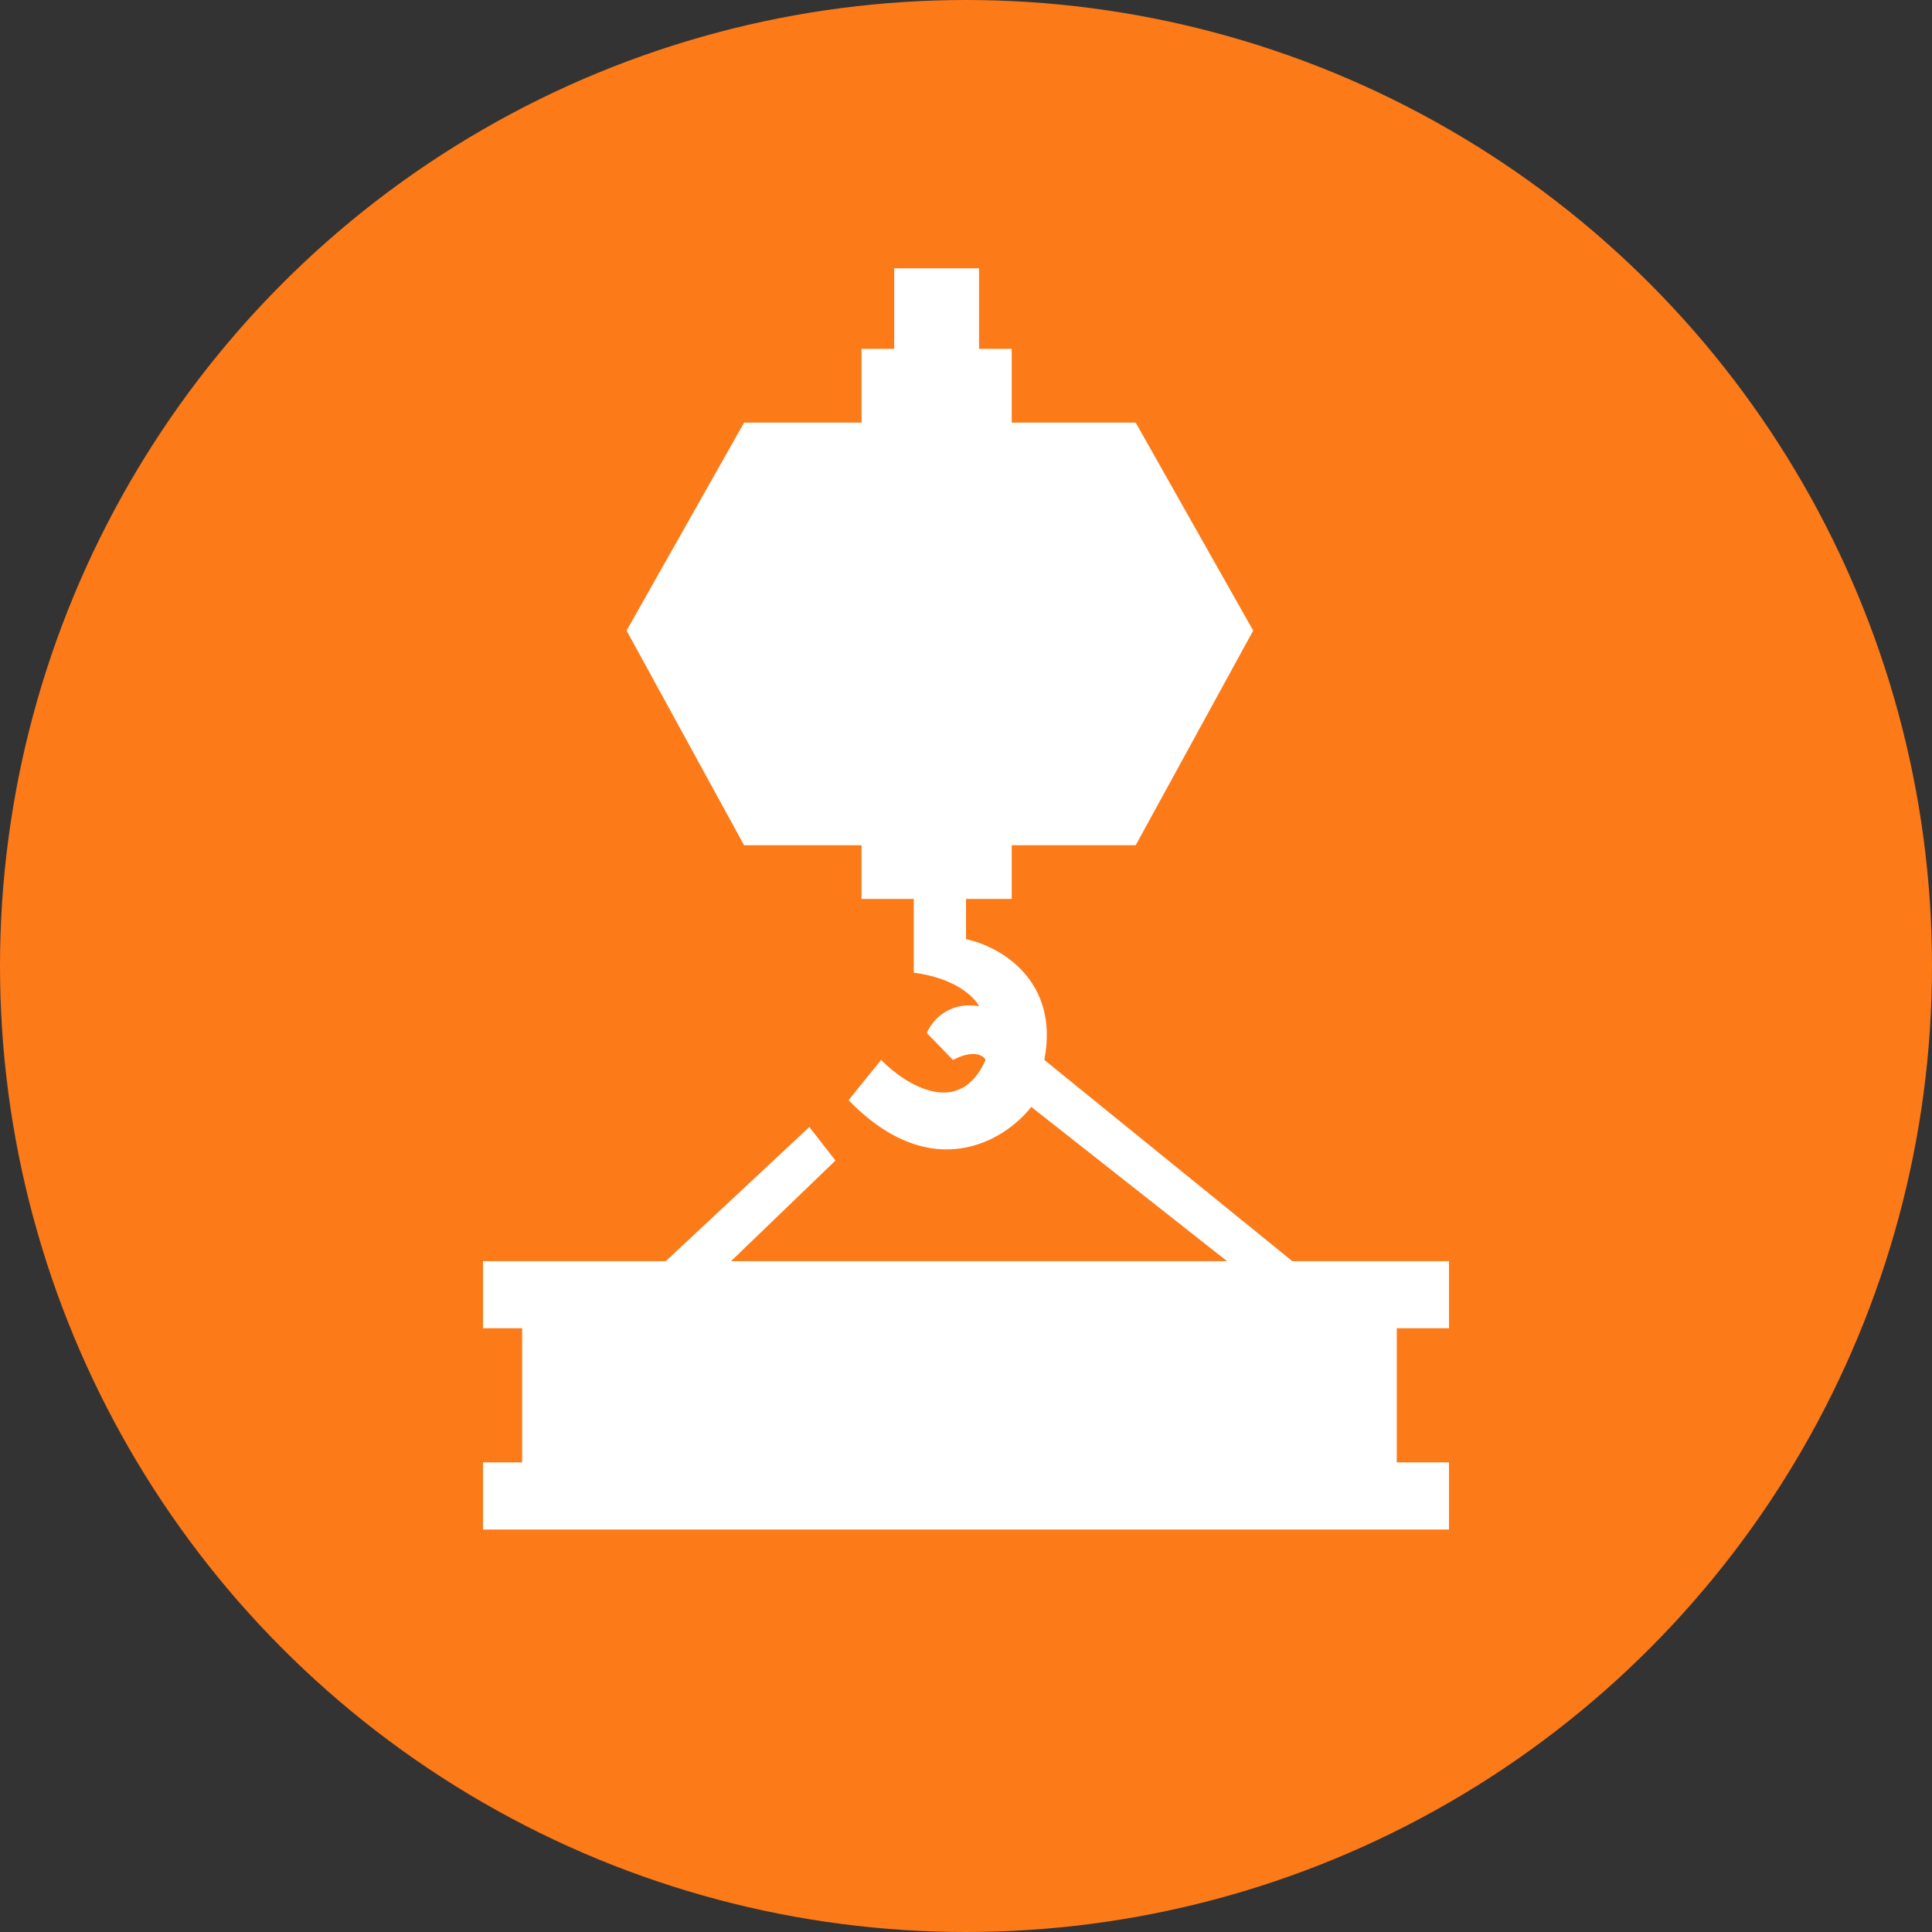 <svg width="72" height="72" viewBox="0 0 72 72" fill="none" xmlns="http://www.w3.org/2000/svg">
<rect x="0" y="0" width="72" height="72" fill="#333333" stroke="none"/>
<circle cx="36" cy="36" r="36" fill="#FD7A19"/>
<rect x="30" y="35" width="11" height="3" fill="#FD7A19"/>
<rect x="30" y="33" width="11" height="7" fill="#FD7A19"/>
<path d="M32.108 15.75H27.73L23.351 23.5L27.73 31.5H32.108V33.5H34.054V36.25C35.611 36.45 36.324 37.167 36.486 37.5C35.319 37.3 34.703 38.083 34.541 38.5L35.514 39.5C36.292 39.1 36.649 39.333 36.73 39.5C35.757 41.7 33.73 40.417 32.838 39.5L31.622 41C34.735 44.2 37.459 42.5 38.432 41.25L45.73 47H27.243L31.135 43.25L30.162 42L24.811 47H18V49.5H19.459V54.5H18V57H54V54.5H52.054V49.5H54V47H48.162L38.919 39.5C39.503 36.5 37.216 35.25 36 35V33.5H37.703V31.5H42.324L46.703 23.5L42.324 15.75H37.703V13H36.486V10H36.243H33.324V13H32.108V15.75Z" fill="white"/>
</svg>
